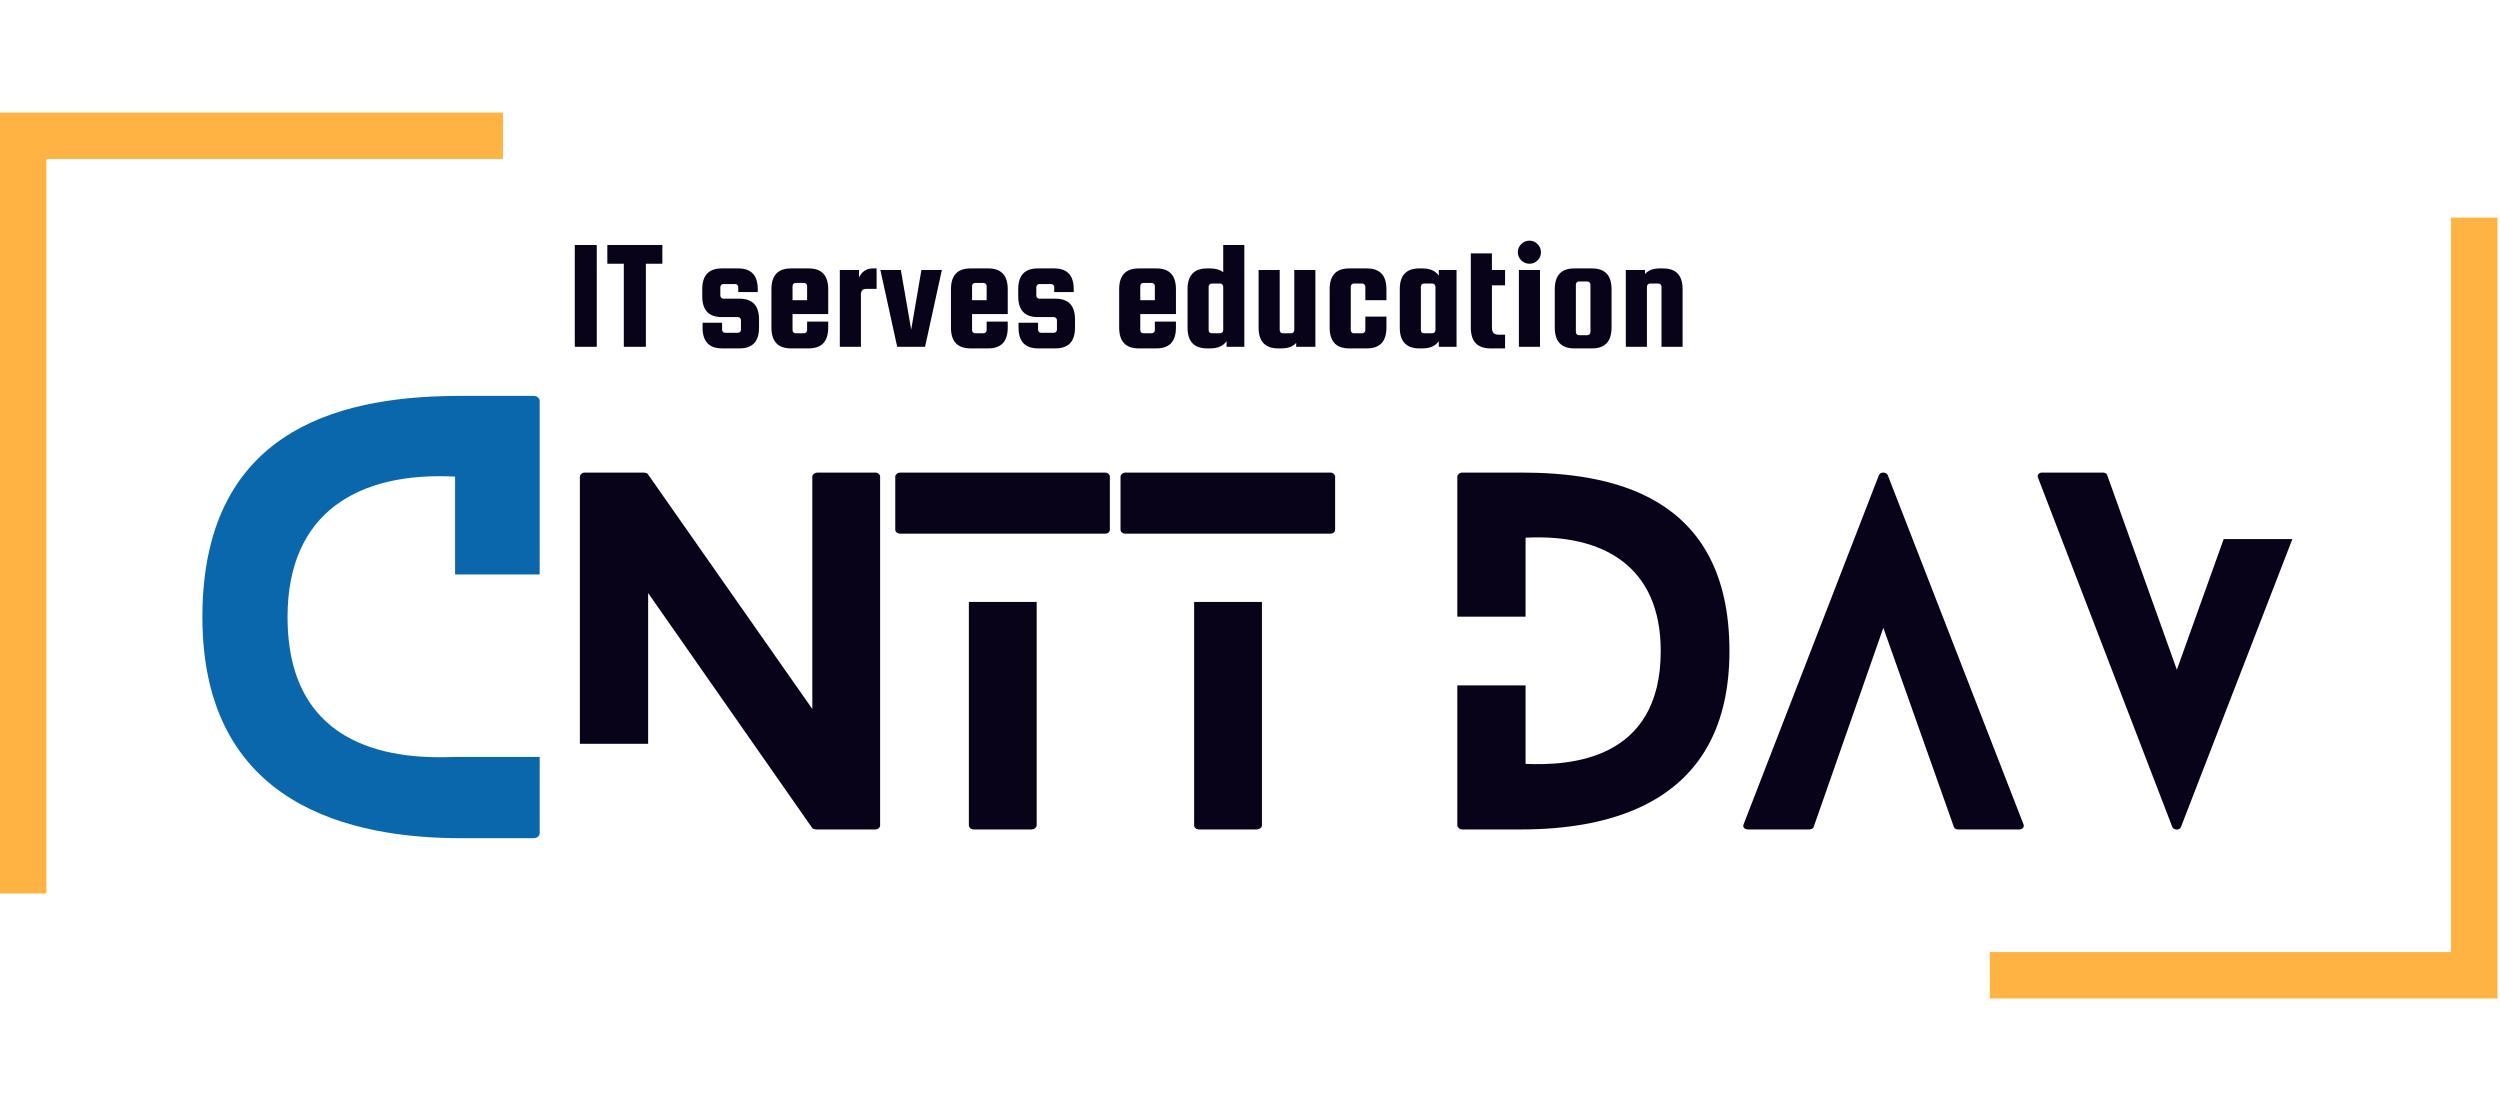<svg xmlns="http://www.w3.org/2000/svg" xmlns:xlink="http://www.w3.org/1999/xlink" width="180" zoomAndPan="magnify" viewBox="0 0 490.5 174" height="80" preserveAspectRatio="xMidYMid meet" version="1.0"><defs><g/><clipPath id="7f7db4014d"><path d="M 0 0.09 L 98.684 0.09 L 98.684 9.199 L 0 9.199 Z M 0 9.199 L 9.109 9.199 L 9.109 153.297 L 0 153.297 Z M 0 9.199 " clip-rule="nonzero"/></clipPath><clipPath id="a0abb52b3a"><path d="M 480.887 20.691 L 490 20.691 L 490 164.789 L 480.887 164.789 Z M 390.406 164.789 L 490 164.789 L 490 173.898 L 390.406 173.898 Z M 390.406 164.789 " clip-rule="nonzero"/></clipPath></defs><g clip-path="url(#7f7db4014d)"><path fill="#feb343" d="M 0 0.09 L 98.684 0.09 L 98.684 153.297 L 0 153.297 Z M 0 0.09 " fill-opacity="1" fill-rule="nonzero"/></g><g clip-path="url(#a0abb52b3a)"><path fill="#feb343" d="M 490 173.898 L 390.406 173.898 L 390.406 20.691 L 490 20.691 Z M 490 173.898 " fill-opacity="1" fill-rule="nonzero"/></g><g fill="#080319" fill-opacity="1"><g transform="translate(113.773, 140.739)"><g><path d="M 57.941 -70.02 L 46.652 -70.02 C 46.039 -70.02 45.602 -69.582 45.602 -69.234 L 45.602 -23.633 L 13.305 -69.758 C 13.215 -69.934 12.691 -70.02 12.516 -70.02 L 0.875 -70.02 C 0.438 -70.02 0 -69.582 0 -69.234 L 0 -16.805 L 13.391 -16.805 L 13.391 -46.387 L 45.602 -0.262 C 45.688 -0.086 46.215 0 46.387 0 L 57.941 0 C 58.555 0 58.906 -0.438 58.906 -0.789 L 58.906 -69.234 C 58.906 -69.582 58.555 -70.02 57.941 -70.02 Z M 57.941 -70.02 "/></g></g></g><g fill="#080319" fill-opacity="1"><g transform="translate(175.65, 140.739)"><g><path d="M 14.441 -44.637 L 14.441 -0.789 C 14.441 -0.438 14.793 0 15.406 0 L 26.695 0 C 27.309 0 27.746 -0.438 27.746 -0.789 L 27.746 -44.637 Z M 0.961 -58.031 L 41.137 -58.031 C 41.75 -58.031 42.102 -58.379 42.102 -58.816 L 42.102 -69.234 C 42.102 -69.582 41.75 -70.02 41.137 -70.02 L 0.961 -70.02 C 0.438 -70.02 0 -69.582 0 -69.234 L 0 -58.816 C 0 -58.379 0.438 -58.031 0.961 -58.031 Z M 0.961 -58.031 "/></g></g></g><g fill="#080319" fill-opacity="1"><g transform="translate(219.848, 140.739)"><g><path d="M 14.441 -44.637 L 14.441 -0.789 C 14.441 -0.438 14.793 0 15.406 0 L 26.695 0 C 27.309 0 27.746 -0.438 27.746 -0.789 L 27.746 -44.637 Z M 0.961 -58.031 L 41.137 -58.031 C 41.75 -58.031 42.102 -58.379 42.102 -58.816 L 42.102 -69.234 C 42.102 -69.582 41.75 -70.02 41.137 -70.02 L 0.961 -70.02 C 0.438 -70.02 0 -69.582 0 -69.234 L 0 -58.816 C 0 -58.379 0.438 -58.031 0.961 -58.031 Z M 0.961 -58.031 "/></g></g></g><g fill="#080319" fill-opacity="1"><g transform="translate(264.046, 140.739)"><g/></g></g><g fill="#080319" fill-opacity="1"><g transform="translate(285.926, 140.739)"><g><path d="M 12.43 -70.02 L 0.961 -70.02 C 0.438 -70.02 0 -69.582 0 -69.234 L 0 -41.75 L 13.391 -41.75 L 13.391 -57.242 C 28.621 -58.031 39.91 -51.641 39.91 -35.012 C 39.91 -13.391 21.883 -12.516 13.391 -12.867 L 13.391 -28.27 L 0 -28.27 L 0 -0.789 C 0 -0.438 0.438 0 0.961 0 L 12.43 0 C 29.848 0 53.391 -5.078 53.391 -35.012 C 53.391 -66.082 29.496 -70.02 12.43 -70.02 Z M 12.43 -70.02 "/></g></g></g><g fill="#080319" fill-opacity="1"><g transform="translate(342.026, 140.739)"><g><path d="M 54.965 -1.051 L 28.359 -69.496 C 28.098 -70.195 26.871 -70.195 26.609 -69.496 L 0.086 -1.051 C -0.176 -0.523 0.176 0 0.961 0 L 12.953 0 C 13.305 0 13.742 -0.176 13.828 -0.523 L 27.484 -39.562 L 41.312 -0.523 C 41.398 -0.176 41.836 0 42.102 0 L 54.18 0 C 54.793 0 55.23 -0.523 54.965 -1.051 Z M 54.965 -1.051 "/></g></g></g><g fill="#080319" fill-opacity="1"><g transform="translate(399.79, 140.739)"><g><path d="M 36.5 -56.98 L 27.309 -31.336 L 13.652 -69.496 C 13.566 -69.844 13.215 -70.02 12.777 -70.02 L 0.875 -70.02 C 0.176 -70.02 -0.176 -69.496 0.086 -68.969 L 26.434 -0.438 C 26.781 0.176 27.832 0.176 28.098 -0.438 L 49.977 -56.98 Z M 36.5 -56.98 "/></g></g></g><g fill="#080319" fill-opacity="1"><g transform="translate(111.226, 46.041)"><g><path d="M 5.859 -19.969 L 5.859 0 L 1.547 0 L 1.547 -19.969 Z M 5.859 -19.969 "/></g></g></g><g fill="#080319" fill-opacity="1"><g transform="translate(118.752, 46.041)"><g><path d="M 0.406 -16.297 L 0.406 -19.969 L 11.203 -19.969 L 11.203 -16.297 L 7.969 -16.297 L 7.969 0 L 3.641 0 L 3.641 -16.297 Z M 0.406 -16.297 "/></g></g></g><g fill="#080319" fill-opacity="1"><g transform="translate(130.38, 46.041)"><g/></g></g><g fill="#080319" fill-opacity="1"><g transform="translate(136.61, 46.041)"><g><path d="M 8.484 -9.438 C 11.035 -9.438 12.312 -8.082 12.312 -5.375 L 12.312 -3.766 C 12.312 -1.047 11.035 0.312 8.484 0.312 L 5.062 0.312 C 2.508 0.312 1.234 -1.047 1.234 -3.766 L 1.234 -4.719 L 5.062 -4.719 L 5.062 -3.359 C 5.062 -3.191 5.117 -3.047 5.234 -2.922 C 5.348 -2.805 5.484 -2.75 5.641 -2.75 L 8.172 -2.75 C 8.336 -2.75 8.477 -2.805 8.594 -2.922 C 8.707 -3.047 8.766 -3.191 8.766 -3.359 L 8.766 -5.219 C 8.766 -5.383 8.707 -5.523 8.594 -5.641 C 8.477 -5.766 8.336 -5.828 8.172 -5.828 L 5 -5.828 C 2.445 -5.828 1.172 -7.188 1.172 -9.906 L 1.172 -11.297 C 1.172 -14.016 2.445 -15.375 5 -15.375 L 8.234 -15.375 C 10.785 -15.375 12.062 -14.016 12.062 -11.297 L 12.062 -10.734 L 8.234 -10.734 L 8.234 -11.703 C 8.234 -11.859 8.176 -12 8.062 -12.125 C 7.957 -12.25 7.82 -12.312 7.656 -12.312 L 5.312 -12.312 C 5.145 -12.312 5.004 -12.25 4.891 -12.125 C 4.773 -12 4.719 -11.859 4.719 -11.703 L 4.719 -10.062 C 4.719 -9.895 4.773 -9.75 4.891 -9.625 C 5.004 -9.5 5.145 -9.438 5.312 -9.438 Z M 8.484 -9.438 "/></g></g></g><g fill="#080319" fill-opacity="1"><g transform="translate(149.965, 46.041)"><g><path d="M 8.703 -15.375 C 11.254 -15.375 12.531 -14.016 12.531 -11.297 L 12.531 -6.422 L 5.531 -6.422 L 5.531 -3.266 C 5.531 -3.109 5.582 -2.969 5.688 -2.844 C 5.801 -2.719 5.941 -2.656 6.109 -2.656 L 7.812 -2.656 C 7.969 -2.656 8.102 -2.719 8.219 -2.844 C 8.332 -2.969 8.391 -3.109 8.391 -3.266 L 8.391 -4.938 L 12.531 -4.938 L 12.531 -3.766 C 12.531 -1.047 11.254 0.312 8.703 0.312 L 5.219 0.312 C 2.664 0.312 1.391 -1.047 1.391 -3.766 L 1.391 -11.297 C 1.391 -14.016 2.664 -15.375 5.219 -15.375 Z M 5.531 -9.141 L 8.391 -9.141 L 8.391 -11.906 C 8.391 -12.07 8.332 -12.219 8.219 -12.344 C 8.102 -12.469 7.969 -12.531 7.812 -12.531 L 6.109 -12.531 C 5.941 -12.531 5.801 -12.469 5.688 -12.344 C 5.582 -12.219 5.531 -12.07 5.531 -11.906 Z M 5.531 -9.141 "/></g></g></g><g fill="#080319" fill-opacity="1"><g transform="translate(163.382, 46.041)"><g><path d="M 7.812 -15.375 L 8.609 -15.375 L 8.609 -11.359 L 6.578 -11.359 C 5.879 -11.359 5.531 -11 5.531 -10.281 L 5.531 0 L 1.391 0 L 1.391 -15.062 L 5.156 -15.062 L 5.156 -13.609 C 5.75 -14.785 6.633 -15.375 7.812 -15.375 Z M 7.812 -15.375 "/></g></g></g><g fill="#080319" fill-opacity="1"><g transform="translate(172.45, 46.041)"><g><path d="M 8.328 -15.062 L 12.344 -15.062 L 9.047 0 L 3.578 0 L 0.281 -15.062 L 4.297 -15.062 L 6.328 -3.359 Z M 8.328 -15.062 "/></g></g></g><g fill="#080319" fill-opacity="1"><g transform="translate(185.188, 46.041)"><g><path d="M 8.703 -15.375 C 11.254 -15.375 12.531 -14.016 12.531 -11.297 L 12.531 -6.422 L 5.531 -6.422 L 5.531 -3.266 C 5.531 -3.109 5.582 -2.969 5.688 -2.844 C 5.801 -2.719 5.941 -2.656 6.109 -2.656 L 7.812 -2.656 C 7.969 -2.656 8.102 -2.719 8.219 -2.844 C 8.332 -2.969 8.391 -3.109 8.391 -3.266 L 8.391 -4.938 L 12.531 -4.938 L 12.531 -3.766 C 12.531 -1.047 11.254 0.312 8.703 0.312 L 5.219 0.312 C 2.664 0.312 1.391 -1.047 1.391 -3.766 L 1.391 -11.297 C 1.391 -14.016 2.664 -15.375 5.219 -15.375 Z M 5.531 -9.141 L 8.391 -9.141 L 8.391 -11.906 C 8.391 -12.07 8.332 -12.219 8.219 -12.344 C 8.102 -12.469 7.969 -12.531 7.812 -12.531 L 6.109 -12.531 C 5.941 -12.531 5.801 -12.469 5.688 -12.344 C 5.582 -12.219 5.531 -12.07 5.531 -11.906 Z M 5.531 -9.141 "/></g></g></g><g fill="#080319" fill-opacity="1"><g transform="translate(198.604, 46.041)"><g><path d="M 8.484 -9.438 C 11.035 -9.438 12.312 -8.082 12.312 -5.375 L 12.312 -3.766 C 12.312 -1.047 11.035 0.312 8.484 0.312 L 5.062 0.312 C 2.508 0.312 1.234 -1.047 1.234 -3.766 L 1.234 -4.719 L 5.062 -4.719 L 5.062 -3.359 C 5.062 -3.191 5.117 -3.047 5.234 -2.922 C 5.348 -2.805 5.484 -2.75 5.641 -2.75 L 8.172 -2.75 C 8.336 -2.75 8.477 -2.805 8.594 -2.922 C 8.707 -3.047 8.766 -3.191 8.766 -3.359 L 8.766 -5.219 C 8.766 -5.383 8.707 -5.523 8.594 -5.641 C 8.477 -5.766 8.336 -5.828 8.172 -5.828 L 5 -5.828 C 2.445 -5.828 1.172 -7.188 1.172 -9.906 L 1.172 -11.297 C 1.172 -14.016 2.445 -15.375 5 -15.375 L 8.234 -15.375 C 10.785 -15.375 12.062 -14.016 12.062 -11.297 L 12.062 -10.734 L 8.234 -10.734 L 8.234 -11.703 C 8.234 -11.859 8.176 -12 8.062 -12.125 C 7.957 -12.25 7.82 -12.312 7.656 -12.312 L 5.312 -12.312 C 5.145 -12.312 5.004 -12.25 4.891 -12.125 C 4.773 -12 4.719 -11.859 4.719 -11.703 L 4.719 -10.062 C 4.719 -9.895 4.773 -9.75 4.891 -9.625 C 5.004 -9.5 5.145 -9.438 5.312 -9.438 Z M 8.484 -9.438 "/></g></g></g><g fill="#080319" fill-opacity="1"><g transform="translate(211.959, 46.041)"><g/></g></g><g fill="#080319" fill-opacity="1"><g transform="translate(218.19, 46.041)"><g><path d="M 8.703 -15.375 C 11.254 -15.375 12.531 -14.016 12.531 -11.297 L 12.531 -6.422 L 5.531 -6.422 L 5.531 -3.266 C 5.531 -3.109 5.582 -2.969 5.688 -2.844 C 5.801 -2.719 5.941 -2.656 6.109 -2.656 L 7.812 -2.656 C 7.969 -2.656 8.102 -2.719 8.219 -2.844 C 8.332 -2.969 8.391 -3.109 8.391 -3.266 L 8.391 -4.938 L 12.531 -4.938 L 12.531 -3.766 C 12.531 -1.047 11.254 0.312 8.703 0.312 L 5.219 0.312 C 2.664 0.312 1.391 -1.047 1.391 -3.766 L 1.391 -11.297 C 1.391 -14.016 2.664 -15.375 5.219 -15.375 Z M 5.531 -9.141 L 8.391 -9.141 L 8.391 -11.906 C 8.391 -12.07 8.332 -12.219 8.219 -12.344 C 8.102 -12.469 7.969 -12.531 7.812 -12.531 L 6.109 -12.531 C 5.941 -12.531 5.801 -12.469 5.688 -12.344 C 5.582 -12.219 5.531 -12.07 5.531 -11.906 Z M 5.531 -9.141 "/></g></g></g><g fill="#080319" fill-opacity="1"><g transform="translate(231.606, 46.041)"><g><path d="M 5.859 -15.375 C 6.91 -15.375 7.754 -15.125 8.391 -14.625 L 8.391 -19.969 L 12.531 -19.969 L 12.531 0 L 9.047 0 L 9.047 -1.109 C 8.398 -0.16 7.336 0.312 5.859 0.312 L 5.219 0.312 C 2.664 0.312 1.391 -1.047 1.391 -3.766 L 1.391 -11.297 C 1.391 -14.016 2.664 -15.375 5.219 -15.375 Z M 8.391 -3.266 L 8.391 -11.781 C 8.391 -11.945 8.332 -12.094 8.219 -12.219 C 8.102 -12.344 7.969 -12.406 7.812 -12.406 L 6.109 -12.406 C 5.941 -12.406 5.801 -12.344 5.688 -12.219 C 5.582 -12.094 5.531 -11.945 5.531 -11.781 L 5.531 -3.266 C 5.531 -3.109 5.582 -2.969 5.688 -2.844 C 5.801 -2.719 5.941 -2.656 6.109 -2.656 L 7.812 -2.656 C 7.969 -2.656 8.102 -2.719 8.219 -2.844 C 8.332 -2.969 8.391 -3.109 8.391 -3.266 Z M 8.391 -3.266 "/></g></g></g><g fill="#080319" fill-opacity="1"><g transform="translate(245.547, 46.041)"><g><path d="M 8.391 -15.062 L 12.531 -15.062 L 12.531 0 L 8.766 0 L 8.766 -0.766 C 8.129 -0.047 7.16 0.312 5.859 0.312 L 5.219 0.312 C 2.664 0.312 1.391 -1.047 1.391 -3.766 L 1.391 -15.062 L 5.531 -15.062 L 5.531 -3.266 C 5.531 -3.109 5.582 -2.969 5.688 -2.844 C 5.801 -2.719 5.941 -2.656 6.109 -2.656 L 7.812 -2.656 C 7.969 -2.656 8.102 -2.719 8.219 -2.844 C 8.332 -2.969 8.391 -3.109 8.391 -3.266 Z M 8.391 -15.062 "/></g></g></g><g fill="#080319" fill-opacity="1"><g transform="translate(259.488, 46.041)"><g><path d="M 12.531 -9.141 L 8.391 -9.141 L 8.391 -11.781 C 8.391 -11.945 8.332 -12.094 8.219 -12.219 C 8.102 -12.344 7.969 -12.406 7.812 -12.406 L 6.109 -12.406 C 5.941 -12.406 5.801 -12.344 5.688 -12.219 C 5.582 -12.094 5.531 -11.945 5.531 -11.781 L 5.531 -3.266 C 5.531 -3.109 5.582 -2.969 5.688 -2.844 C 5.801 -2.719 5.941 -2.656 6.109 -2.656 L 7.812 -2.656 C 7.969 -2.656 8.102 -2.719 8.219 -2.844 C 8.332 -2.969 8.391 -3.109 8.391 -3.266 L 8.391 -5.922 L 12.531 -5.922 L 12.531 -3.766 C 12.531 -1.047 11.254 0.312 8.703 0.312 L 5.219 0.312 C 2.664 0.312 1.391 -1.047 1.391 -3.766 L 1.391 -11.297 C 1.391 -14.016 2.664 -15.375 5.219 -15.375 L 8.703 -15.375 C 11.254 -15.375 12.531 -14.016 12.531 -11.297 Z M 12.531 -9.141 "/></g></g></g><g fill="#080319" fill-opacity="1"><g transform="translate(273.244, 46.041)"><g><path d="M 9.047 -15.062 L 12.531 -15.062 L 12.531 0 L 9.047 0 L 9.047 -1.109 C 8.398 -0.16 7.336 0.312 5.859 0.312 L 5.219 0.312 C 2.664 0.312 1.391 -1.047 1.391 -3.766 L 1.391 -11.297 C 1.391 -14.016 2.664 -15.375 5.219 -15.375 L 5.859 -15.375 C 7.336 -15.375 8.398 -14.898 9.047 -13.953 Z M 8.391 -3.266 L 8.391 -11.781 C 8.391 -11.945 8.332 -12.094 8.219 -12.219 C 8.102 -12.344 7.969 -12.406 7.812 -12.406 L 6.109 -12.406 C 5.941 -12.406 5.801 -12.344 5.688 -12.219 C 5.582 -12.094 5.531 -11.945 5.531 -11.781 L 5.531 -3.266 C 5.531 -3.109 5.582 -2.969 5.688 -2.844 C 5.801 -2.719 5.941 -2.656 6.109 -2.656 L 7.812 -2.656 C 7.969 -2.656 8.102 -2.719 8.219 -2.844 C 8.332 -2.969 8.391 -3.109 8.391 -3.266 Z M 8.391 -3.266 "/></g></g></g><g fill="#080319" fill-opacity="1"><g transform="translate(287.185, 46.041)"><g><path d="M 6.875 -2.375 L 8.109 -2.375 L 8.109 0.312 L 5.219 0.312 C 2.664 0.312 1.391 -1.047 1.391 -3.766 L 1.391 -18.328 L 5.531 -18.328 L 5.531 -15.062 L 8.109 -15.062 L 8.109 -12.062 L 5.531 -12.062 L 5.531 -3.859 C 5.531 -3.285 5.641 -2.895 5.859 -2.688 C 6.086 -2.477 6.426 -2.375 6.875 -2.375 Z M 6.875 -2.375 "/></g></g></g><g fill="#080319" fill-opacity="1"><g transform="translate(296.068, 46.041)"><g><path d="M 5.594 -16.938 C 5.156 -16.508 4.629 -16.297 4.016 -16.297 C 3.398 -16.297 2.863 -16.516 2.406 -16.953 C 1.957 -17.398 1.734 -17.938 1.734 -18.562 C 1.734 -19.188 1.957 -19.719 2.406 -20.156 C 2.863 -20.602 3.398 -20.828 4.016 -20.828 C 4.629 -20.828 5.156 -20.602 5.594 -20.156 C 6.039 -19.719 6.266 -19.18 6.266 -18.547 C 6.266 -17.91 6.039 -17.375 5.594 -16.938 Z M 1.938 0 L 1.938 -15.062 L 6.078 -15.062 L 6.078 0 Z M 1.938 0 "/></g></g></g><g fill="#080319" fill-opacity="1"><g transform="translate(303.655, 46.041)"><g><path d="M 12.531 -11.297 L 12.531 -3.766 C 12.531 -1.047 11.254 0.312 8.703 0.312 L 5.219 0.312 C 2.664 0.312 1.391 -1.047 1.391 -3.766 L 1.391 -11.297 C 1.391 -14.016 2.664 -15.375 5.219 -15.375 L 8.703 -15.375 C 11.254 -15.375 12.531 -14.016 12.531 -11.297 Z M 8.391 -2.906 L 8.391 -12.188 C 8.391 -12.352 8.332 -12.5 8.219 -12.625 C 8.102 -12.75 7.969 -12.812 7.812 -12.812 L 6.109 -12.812 C 5.941 -12.812 5.801 -12.75 5.688 -12.625 C 5.582 -12.5 5.531 -12.352 5.531 -12.188 L 5.531 -2.906 C 5.531 -2.738 5.582 -2.594 5.688 -2.469 C 5.801 -2.344 5.941 -2.281 6.109 -2.281 L 7.812 -2.281 C 7.969 -2.281 8.102 -2.344 8.219 -2.469 C 8.332 -2.594 8.391 -2.738 8.391 -2.906 Z M 8.391 -2.906 "/></g></g></g><g fill="#080319" fill-opacity="1"><g transform="translate(317.596, 46.041)"><g><path d="M 5.531 0 L 1.391 0 L 1.391 -15.062 L 5.156 -15.062 L 5.156 -14.281 C 5.789 -15.008 6.754 -15.375 8.047 -15.375 L 8.703 -15.375 C 11.254 -15.375 12.531 -14.016 12.531 -11.297 L 12.531 0 L 8.391 0 L 8.391 -11.781 C 8.391 -11.945 8.332 -12.094 8.219 -12.219 C 8.102 -12.344 7.969 -12.406 7.812 -12.406 L 6.109 -12.406 C 5.941 -12.406 5.801 -12.344 5.688 -12.219 C 5.582 -12.094 5.531 -11.945 5.531 -11.781 Z M 5.531 0 "/></g></g></g><g fill="#0a67ac" fill-opacity="1"><g transform="translate(39.71, 142.458)"><g><path d="M 49.578 -15.949 C 39.055 -15.516 16.707 -16.598 16.707 -43.395 C 16.707 -64.008 30.703 -71.926 49.578 -70.949 L 49.578 -51.75 L 66.176 -51.75 L 66.176 -85.812 C 66.176 -86.246 65.742 -86.789 64.984 -86.789 L 50.879 -86.789 C 29.617 -86.789 0 -81.906 0 -43.395 C 0 -6.293 29.293 0 50.879 0 L 64.984 0 C 65.742 0 66.176 -0.543 66.176 -0.977 L 66.176 -15.949 Z M 49.578 -15.949 "/></g></g></g></svg>